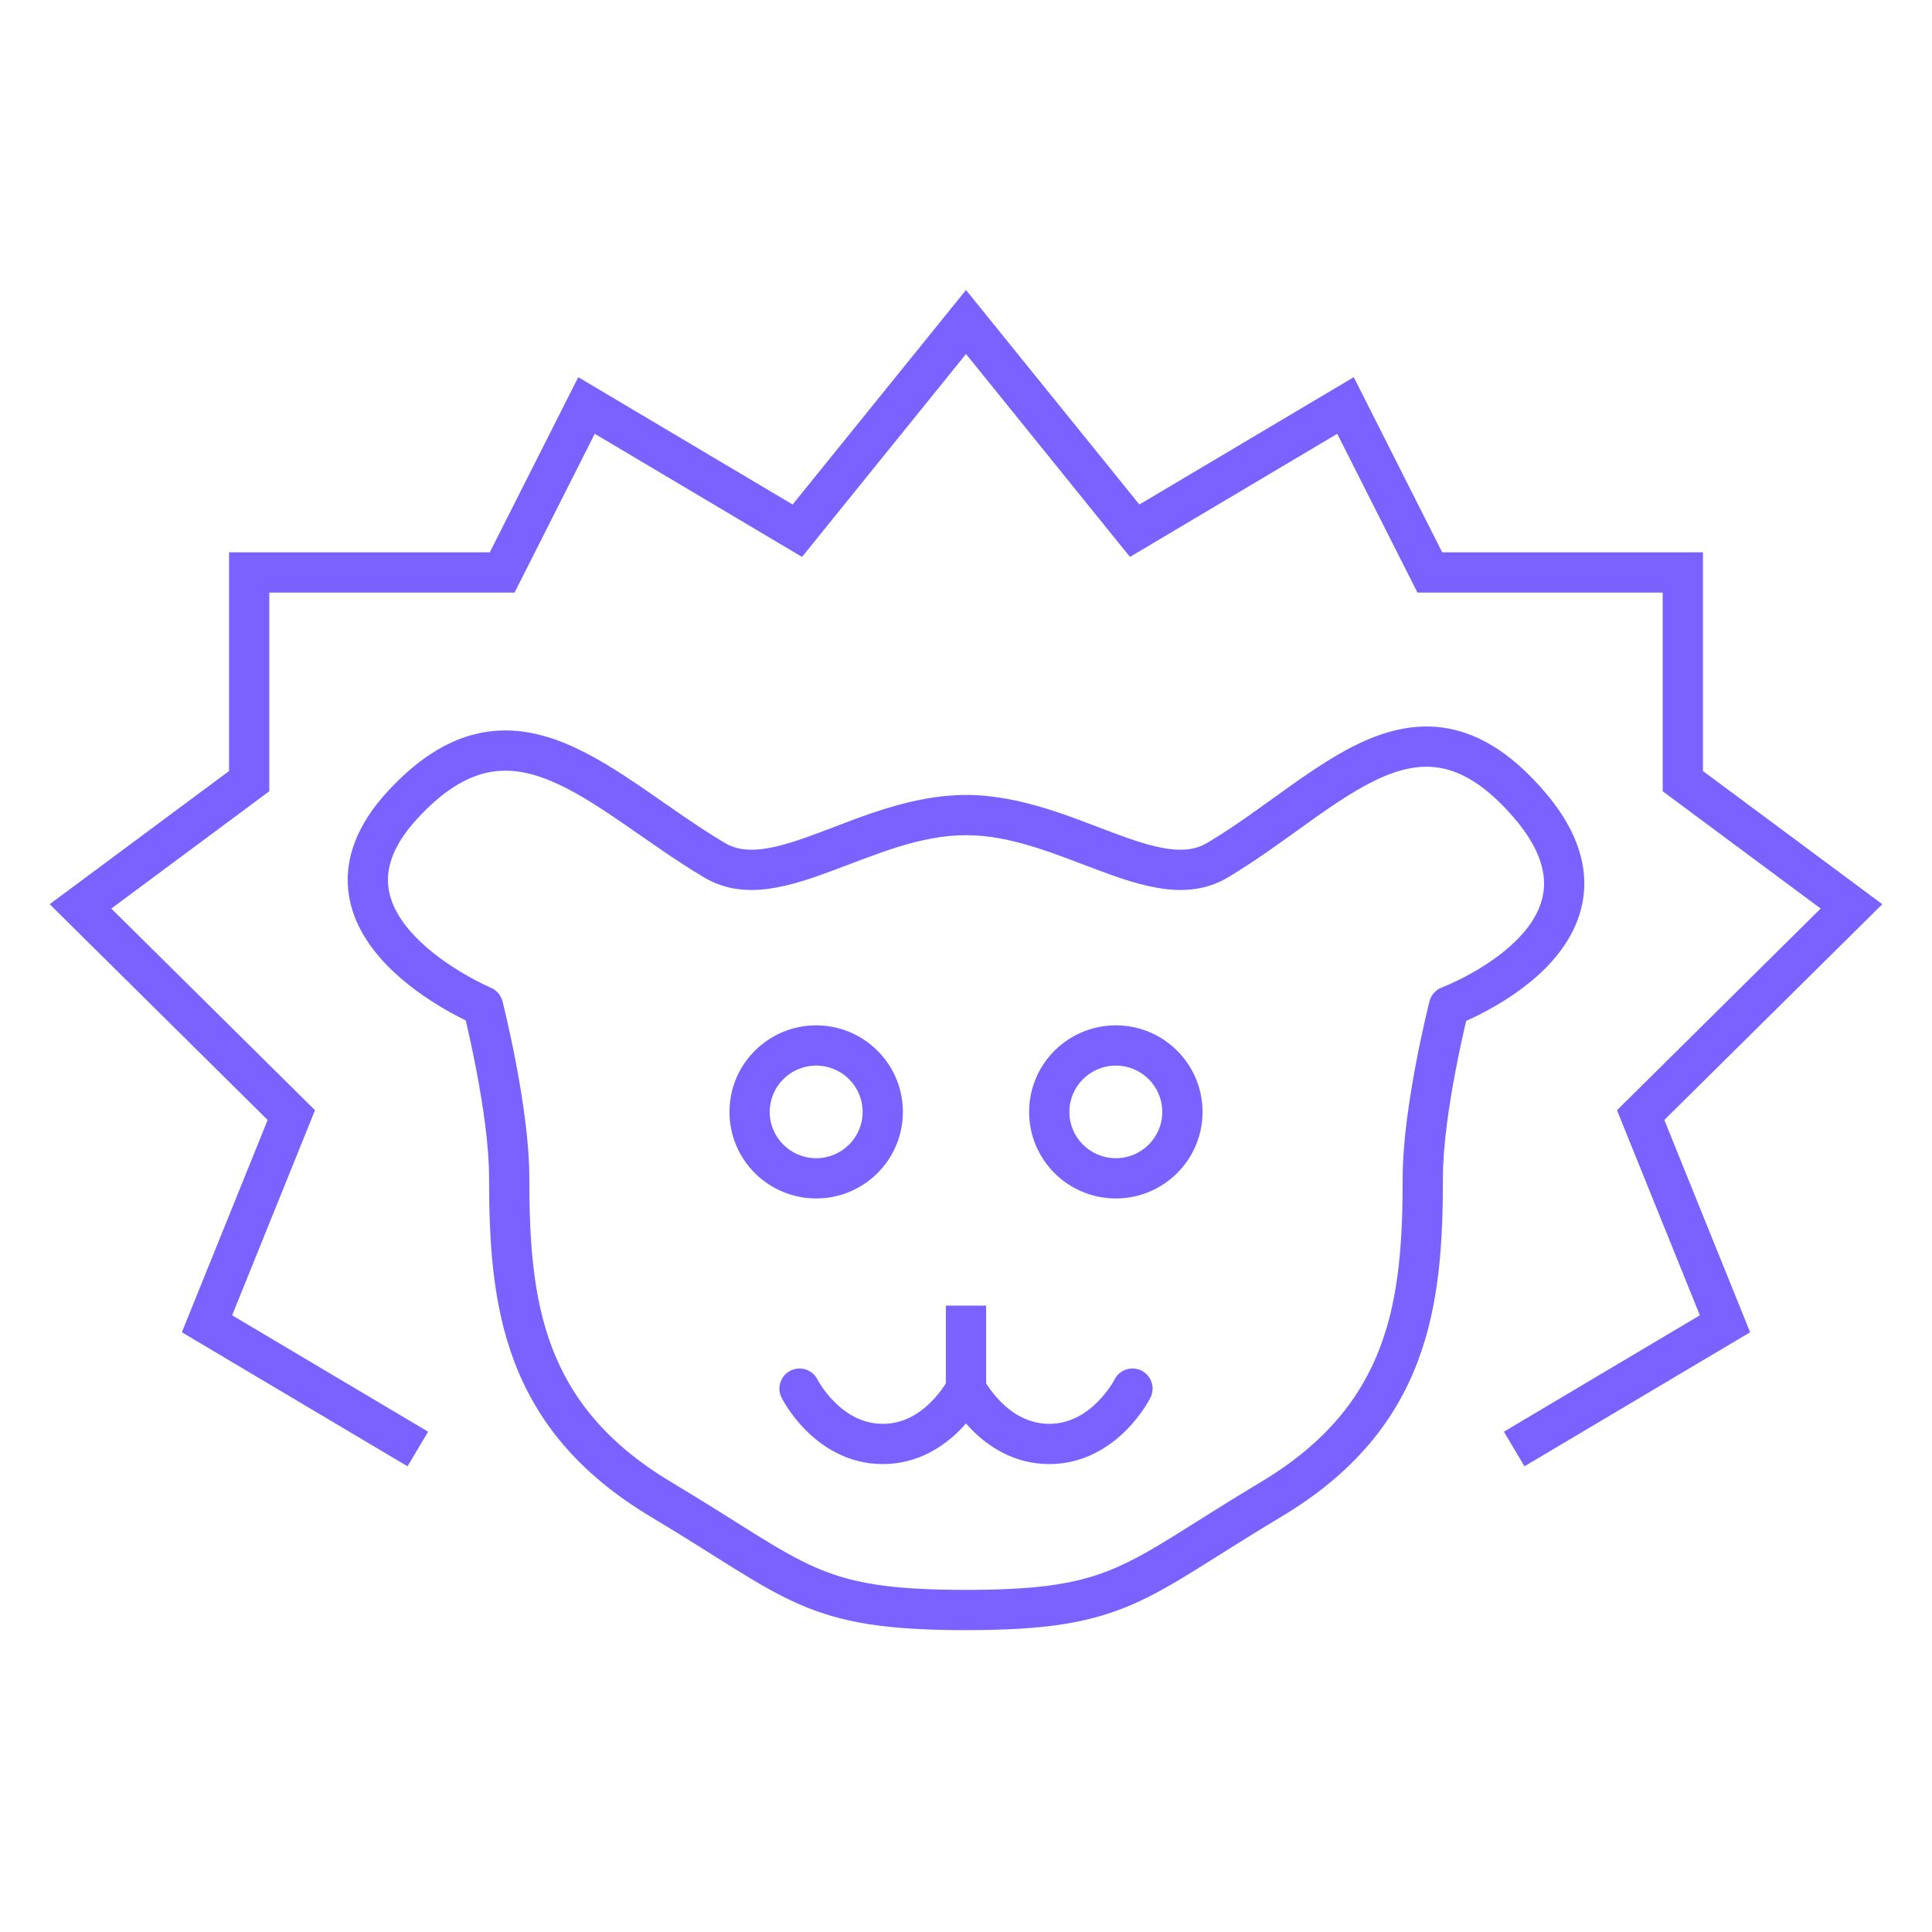 <svg width="72" height="72" viewBox="0 0 72 72" fill="none" xmlns="http://www.w3.org/2000/svg">
<path d="M36 30.375L36 31.125L36 30.375ZM45.363 32.062L45.746 32.707L45.746 32.707L45.363 32.062ZM54 37.5L53.738 36.797C53.507 36.883 53.334 37.077 53.273 37.315L54 37.5ZM36 60L36 59.25L36 60ZM26.637 32.062L26.253 32.707L26.253 32.707L26.637 32.062ZM18 37.5L18.727 37.315C18.669 37.087 18.507 36.9 18.29 36.809L18 37.5ZM42.875 52.086C43.06 51.716 42.91 51.265 42.54 51.08C42.17 50.894 41.719 51.044 41.534 51.414L42.875 52.086ZM30.466 51.414C30.281 51.044 29.83 50.894 29.46 51.08C29.09 51.265 28.94 51.716 29.125 52.086L30.466 51.414ZM7.714 49.333L7.019 49.052L6.778 49.649L7.331 49.978L7.714 49.333ZM10.857 41.556L11.553 41.837L11.739 41.374L11.385 41.023L10.857 41.556ZM3 33.778L2.553 33.176L1.852 33.696L2.472 34.311L3 33.778ZM9.286 29.111L9.733 29.713L10.036 29.488V29.111H9.286ZM9.286 21.333V20.583H8.536V21.333H9.286ZM18.714 21.333V22.083H19.176L19.384 21.672L18.714 21.333ZM21.857 15.111L22.24 14.466L21.55 14.056L21.188 14.773L21.857 15.111ZM29.714 19.778L29.331 20.423L29.89 20.754L30.298 20.249L29.714 19.778ZM36 12L36.583 11.529L36 10.807L35.417 11.529L36 12ZM64.286 49.333L64.669 49.978L65.222 49.649L64.981 49.052L64.286 49.333ZM61.143 41.556L60.615 41.023L60.261 41.374L60.447 41.837L61.143 41.556ZM69 33.778L69.528 34.311L70.148 33.696L69.447 33.176L69 33.778ZM62.714 29.111H61.964V29.488L62.267 29.713L62.714 29.111ZM62.714 21.333H63.464V20.583H62.714V21.333ZM53.286 21.333L52.616 21.672L52.824 22.083H53.286V21.333ZM50.143 15.111L50.812 14.773L50.45 14.056L49.76 14.466L50.143 15.111ZM42.286 19.778L41.702 20.249L42.111 20.754L42.669 20.423L42.286 19.778ZM36 31.125C37.688 31.125 39.296 31.819 40.947 32.436C41.741 32.733 42.561 33.015 43.349 33.121C44.152 33.23 44.979 33.163 45.746 32.707L44.98 31.418C44.593 31.648 44.137 31.714 43.549 31.635C42.945 31.553 42.266 31.328 41.472 31.031C39.947 30.461 38.028 29.625 36 29.625L36 31.125ZM45.746 32.707C46.845 32.054 47.882 31.279 48.83 30.603C49.799 29.913 50.673 29.325 51.521 28.959C52.355 28.598 53.11 28.476 53.856 28.657C54.608 28.839 55.46 29.356 56.431 30.488L57.569 29.512C56.469 28.228 55.363 27.478 54.209 27.199C53.049 26.918 51.952 27.139 50.926 27.581C49.915 28.018 48.923 28.694 47.959 29.382C46.973 30.085 46.009 30.806 44.98 31.418L45.746 32.707ZM56.431 30.488C57.373 31.587 57.596 32.466 57.532 33.141C57.467 33.834 57.087 34.467 56.523 35.032C55.96 35.596 55.267 36.04 54.696 36.347C54.414 36.499 54.169 36.614 53.997 36.69C53.911 36.727 53.843 36.755 53.798 36.773C53.776 36.782 53.759 36.789 53.749 36.793C53.744 36.795 53.74 36.796 53.738 36.797C53.737 36.797 53.737 36.798 53.737 36.798C53.737 36.798 53.737 36.798 53.737 36.798C53.737 36.798 53.737 36.798 53.737 36.798C53.737 36.797 53.738 36.797 54 37.5C54.262 38.203 54.263 38.203 54.263 38.202C54.263 38.202 54.264 38.202 54.264 38.202C54.264 38.202 54.265 38.202 54.266 38.201C54.267 38.201 54.27 38.2 54.272 38.199C54.277 38.197 54.283 38.195 54.292 38.191C54.308 38.185 54.331 38.176 54.36 38.164C54.418 38.141 54.5 38.107 54.601 38.062C54.803 37.974 55.084 37.842 55.407 37.668C56.046 37.324 56.879 36.799 57.585 36.092C58.288 35.386 58.917 34.446 59.026 33.28C59.137 32.096 58.699 30.829 57.569 29.512L56.431 30.488ZM54 37.5C53.273 37.315 53.273 37.316 53.273 37.316C53.273 37.316 53.273 37.316 53.273 37.316C53.273 37.316 53.273 37.316 53.273 37.316C53.273 37.317 53.272 37.318 53.272 37.319C53.272 37.321 53.271 37.324 53.27 37.328C53.268 37.336 53.265 37.348 53.261 37.363C53.254 37.393 53.243 37.437 53.229 37.493C53.202 37.606 53.163 37.769 53.116 37.973C53.023 38.379 52.899 38.948 52.775 39.597C52.53 40.883 52.274 42.535 52.274 43.875H53.774C53.774 42.684 54.006 41.148 54.249 39.879C54.369 39.251 54.489 38.701 54.579 38.307C54.623 38.111 54.661 37.954 54.687 37.847C54.7 37.793 54.71 37.752 54.717 37.725C54.72 37.711 54.723 37.701 54.725 37.694C54.725 37.691 54.726 37.688 54.726 37.687C54.727 37.686 54.727 37.685 54.727 37.685C54.727 37.685 54.727 37.685 54.727 37.685C54.727 37.684 54.727 37.685 54.727 37.684C54.727 37.685 54.727 37.685 54 37.5ZM52.274 43.875C52.274 46.195 52.151 48.303 51.436 50.198C50.733 52.061 49.438 53.766 46.989 55.231L47.759 56.519C50.481 54.89 52.01 52.926 52.84 50.727C53.657 48.56 53.774 46.215 53.774 43.875H52.274ZM46.989 55.231C45.691 56.008 44.675 56.665 43.833 57.187C42.981 57.716 42.301 58.111 41.616 58.41C40.279 58.995 38.847 59.25 36 59.25L36 60.75C38.935 60.75 40.605 60.489 42.217 59.785C43.006 59.44 43.762 58.997 44.624 58.462C45.496 57.921 46.473 57.288 47.759 56.519L46.989 55.231ZM36 29.625C33.972 29.625 32.053 30.461 30.528 31.031C29.734 31.328 29.055 31.553 28.451 31.635C27.863 31.714 27.407 31.648 27.02 31.418L26.253 32.707C27.021 33.163 27.848 33.23 28.651 33.121C29.439 33.015 30.259 32.733 31.053 32.436C32.704 31.819 34.312 31.125 36 31.125L36 29.625ZM27.02 31.418C25.984 30.802 25.019 30.1 24.03 29.421C23.062 28.757 22.071 28.115 21.06 27.701C20.037 27.281 18.949 27.077 17.802 27.336C16.659 27.595 15.553 28.292 14.448 29.492L15.552 30.508C16.518 29.458 17.371 28.972 18.133 28.799C18.891 28.628 19.656 28.746 20.492 29.088C21.34 29.436 22.216 29.995 23.181 30.658C24.126 31.306 25.162 32.058 26.253 32.707L27.02 31.418ZM14.448 29.492C13.307 30.732 12.862 31.965 12.974 33.141C13.084 34.29 13.711 35.238 14.407 35.959C15.107 36.684 15.935 37.239 16.572 37.609C16.893 37.796 17.173 37.94 17.374 38.037C17.474 38.086 17.556 38.123 17.613 38.149C17.642 38.162 17.665 38.172 17.681 38.179C17.689 38.183 17.695 38.185 17.7 38.188C17.703 38.189 17.705 38.189 17.706 38.19C17.707 38.19 17.708 38.191 17.708 38.191C17.709 38.191 17.709 38.191 17.709 38.191C17.709 38.191 17.71 38.191 18 37.5C18.29 36.809 18.291 36.809 18.291 36.809C18.291 36.809 18.291 36.809 18.291 36.809C18.291 36.809 18.291 36.809 18.291 36.809C18.291 36.809 18.29 36.809 18.289 36.808C18.287 36.807 18.284 36.806 18.278 36.803C18.268 36.799 18.251 36.791 18.228 36.781C18.183 36.761 18.115 36.73 18.029 36.688C17.855 36.603 17.609 36.477 17.326 36.312C16.752 35.979 16.053 35.504 15.486 34.916C14.914 34.325 14.532 33.679 14.468 32.999C14.406 32.348 14.622 31.518 15.552 30.508L14.448 29.492ZM18 37.5C17.273 37.685 17.273 37.685 17.273 37.684C17.273 37.685 17.273 37.684 17.273 37.685C17.273 37.685 17.273 37.685 17.273 37.685C17.273 37.685 17.273 37.686 17.274 37.687C17.274 37.688 17.275 37.691 17.275 37.694C17.277 37.701 17.28 37.711 17.283 37.725C17.29 37.752 17.3 37.793 17.313 37.847C17.339 37.954 17.377 38.111 17.421 38.307C17.511 38.701 17.631 39.251 17.751 39.879C17.994 41.148 18.226 42.684 18.226 43.875H19.726C19.726 42.535 19.47 40.883 19.225 39.597C19.101 38.948 18.977 38.379 18.884 37.973C18.837 37.769 18.798 37.606 18.771 37.493C18.757 37.437 18.746 37.393 18.739 37.363C18.735 37.348 18.732 37.336 18.73 37.328C18.729 37.324 18.728 37.321 18.728 37.319C18.728 37.318 18.727 37.317 18.727 37.316C18.727 37.316 18.727 37.316 18.727 37.316C18.727 37.316 18.727 37.316 18.727 37.316C18.727 37.316 18.727 37.315 18 37.5ZM18.226 43.875C18.226 46.215 18.343 48.56 19.16 50.727C19.99 52.926 21.519 54.89 24.241 56.519L25.011 55.231C22.562 53.766 21.267 52.061 20.564 50.198C19.849 48.303 19.726 46.195 19.726 43.875H18.226ZM24.241 56.519C25.527 57.288 26.504 57.921 27.376 58.462C28.238 58.997 28.994 59.44 29.783 59.785C31.395 60.489 33.065 60.75 36 60.75L36 59.25C33.153 59.25 31.721 58.995 30.384 58.41C29.699 58.111 29.019 57.716 28.167 57.187C27.325 56.665 26.309 56.008 25.011 55.231L24.241 56.519ZM36 51.75C35.33 52.086 35.33 52.086 35.33 52.087C35.33 52.087 35.33 52.087 35.33 52.087C35.33 52.088 35.331 52.088 35.331 52.089C35.331 52.09 35.332 52.091 35.333 52.092C35.334 52.094 35.335 52.097 35.337 52.101C35.34 52.107 35.345 52.116 35.351 52.127C35.362 52.148 35.378 52.177 35.398 52.212C35.438 52.281 35.495 52.377 35.57 52.489C35.72 52.713 35.944 53.012 36.246 53.312C36.845 53.91 37.8 54.562 39.102 54.562L39.102 53.062C38.336 53.062 37.74 52.684 37.305 52.25C37.09 52.035 36.926 51.818 36.817 51.655C36.763 51.575 36.724 51.509 36.699 51.466C36.687 51.444 36.678 51.428 36.673 51.419C36.671 51.415 36.67 51.412 36.669 51.411C36.669 51.411 36.669 51.411 36.669 51.411C36.669 51.411 36.669 51.412 36.67 51.412C36.67 51.412 36.67 51.413 36.67 51.413C36.67 51.413 36.67 51.413 36.67 51.413C36.67 51.414 36.67 51.414 36 51.75ZM39.102 54.562C40.404 54.562 41.359 53.91 41.958 53.312C42.26 53.012 42.484 52.713 42.634 52.489C42.709 52.377 42.767 52.281 42.806 52.212C42.826 52.177 42.842 52.148 42.853 52.127C42.859 52.116 42.864 52.107 42.867 52.101C42.869 52.097 42.87 52.094 42.872 52.092C42.872 52.091 42.873 52.09 42.873 52.089C42.874 52.088 42.874 52.088 42.874 52.087C42.874 52.087 42.874 52.087 42.874 52.087C42.874 52.086 42.875 52.086 42.204 51.75C41.534 51.414 41.534 51.414 41.534 51.413C41.534 51.413 41.534 51.413 41.534 51.413C41.534 51.413 41.534 51.412 41.535 51.412C41.535 51.412 41.535 51.411 41.535 51.411C41.535 51.411 41.535 51.411 41.535 51.411C41.535 51.412 41.533 51.415 41.531 51.419C41.526 51.428 41.517 51.444 41.505 51.466C41.48 51.509 41.441 51.575 41.387 51.655C41.278 51.818 41.114 52.035 40.899 52.25C40.464 52.684 39.868 53.062 39.102 53.062L39.102 54.562ZM29.796 51.75C29.125 52.086 29.126 52.086 29.126 52.087C29.126 52.087 29.126 52.087 29.126 52.087C29.126 52.088 29.127 52.088 29.127 52.089C29.127 52.09 29.128 52.091 29.128 52.092C29.13 52.094 29.131 52.097 29.133 52.101C29.137 52.107 29.141 52.116 29.147 52.127C29.158 52.148 29.174 52.177 29.194 52.212C29.234 52.281 29.291 52.377 29.366 52.489C29.516 52.713 29.74 53.012 30.042 53.312C30.641 53.91 31.596 54.562 32.898 54.562L32.898 53.062C32.132 53.062 31.536 52.684 31.101 52.25C30.886 52.035 30.722 51.818 30.613 51.655C30.559 51.575 30.52 51.509 30.495 51.466C30.483 51.444 30.474 51.428 30.47 51.419C30.467 51.415 30.466 51.412 30.465 51.411C30.465 51.411 30.465 51.411 30.465 51.411C30.465 51.411 30.465 51.412 30.466 51.412C30.466 51.412 30.466 51.413 30.466 51.413C30.466 51.413 30.466 51.413 30.466 51.413C30.466 51.414 30.466 51.414 29.796 51.75ZM32.898 54.562C34.2 54.562 35.155 53.91 35.754 53.312C36.056 53.012 36.28 52.713 36.43 52.489C36.505 52.377 36.562 52.281 36.602 52.212C36.622 52.177 36.638 52.148 36.649 52.127C36.655 52.116 36.66 52.107 36.663 52.101C36.665 52.097 36.666 52.094 36.668 52.092C36.668 52.091 36.669 52.09 36.669 52.089C36.669 52.088 36.67 52.088 36.67 52.087C36.67 52.087 36.67 52.087 36.67 52.087C36.67 52.086 36.67 52.086 36 51.75C35.33 51.414 35.33 51.414 35.33 51.413C35.33 51.413 35.33 51.413 35.33 51.413C35.33 51.413 35.33 51.412 35.331 51.412C35.331 51.412 35.331 51.411 35.331 51.411C35.331 51.411 35.331 51.411 35.331 51.411C35.33 51.412 35.329 51.415 35.327 51.419C35.322 51.428 35.313 51.444 35.301 51.466C35.276 51.509 35.237 51.575 35.183 51.655C35.074 51.818 34.91 52.035 34.695 52.25C34.26 52.684 33.664 53.062 32.898 53.062L32.898 54.562ZM36.75 51.75L36.75 48.656L35.25 48.656L35.25 51.75L36.75 51.75ZM43.315 41.438C43.315 42.388 42.542 43.163 41.584 43.163V44.663C43.367 44.663 44.815 43.221 44.815 41.438H43.315ZM41.584 43.163C40.626 43.163 39.852 42.388 39.852 41.438H38.352C38.352 43.221 39.801 44.663 41.584 44.663V43.163ZM39.852 41.438C39.852 40.487 40.626 39.712 41.584 39.712V38.212C39.801 38.212 38.352 39.654 38.352 41.438H39.852ZM41.584 39.712C42.542 39.712 43.315 40.487 43.315 41.438H44.815C44.815 39.654 43.367 38.212 41.584 38.212V39.712ZM32.148 41.438C32.148 42.388 31.375 43.163 30.416 43.163V44.663C32.199 44.663 33.648 43.221 33.648 41.438H32.148ZM30.416 43.163C29.458 43.163 28.685 42.388 28.685 41.438H27.185C27.185 43.221 28.634 44.663 30.416 44.663V43.163ZM28.685 41.438C28.685 40.487 29.458 39.712 30.416 39.712V38.212C28.634 38.212 27.185 39.654 27.185 41.438H28.685ZM30.416 39.712C31.375 39.712 32.148 40.487 32.148 41.438H33.648C33.648 39.654 32.199 38.212 30.416 38.212V39.712ZM15.954 53.355L8.097 48.688L7.331 49.978L15.188 54.645L15.954 53.355ZM8.41 49.614L11.553 41.837L10.162 41.275L7.019 49.052L8.41 49.614ZM11.385 41.023L3.528 33.245L2.472 34.311L10.329 42.089L11.385 41.023ZM3.447 34.38L9.733 29.713L8.839 28.509L2.553 33.176L3.447 34.38ZM10.036 29.111V21.333H8.536V29.111H10.036ZM9.286 22.083H18.714V20.583H9.286V22.083ZM19.384 21.672L22.527 15.449L21.188 14.773L18.045 20.995L19.384 21.672ZM21.474 15.756L29.331 20.423L30.097 19.133L22.24 14.466L21.474 15.756ZM30.298 20.249L36.583 12.471L35.417 11.529L29.131 19.306L30.298 20.249ZM56.812 54.645L64.669 49.978L63.903 48.688L56.046 53.355L56.812 54.645ZM64.981 49.052L61.838 41.275L60.447 41.837L63.59 49.614L64.981 49.052ZM61.67 42.089L69.528 34.311L68.472 33.245L60.615 41.023L61.67 42.089ZM69.447 33.176L63.161 28.509L62.267 29.713L68.553 34.38L69.447 33.176ZM63.464 29.111V21.333H61.964V29.111H63.464ZM62.714 20.583H53.286V22.083H62.714V20.583ZM53.955 20.995L50.812 14.773L49.473 15.449L52.616 21.672L53.955 20.995ZM49.76 14.466L41.903 19.133L42.669 20.423L50.526 15.756L49.76 14.466ZM42.869 19.306L36.583 11.529L35.417 12.471L41.702 20.249L42.869 19.306Z" fill="#7B61FF"/>
</svg>
